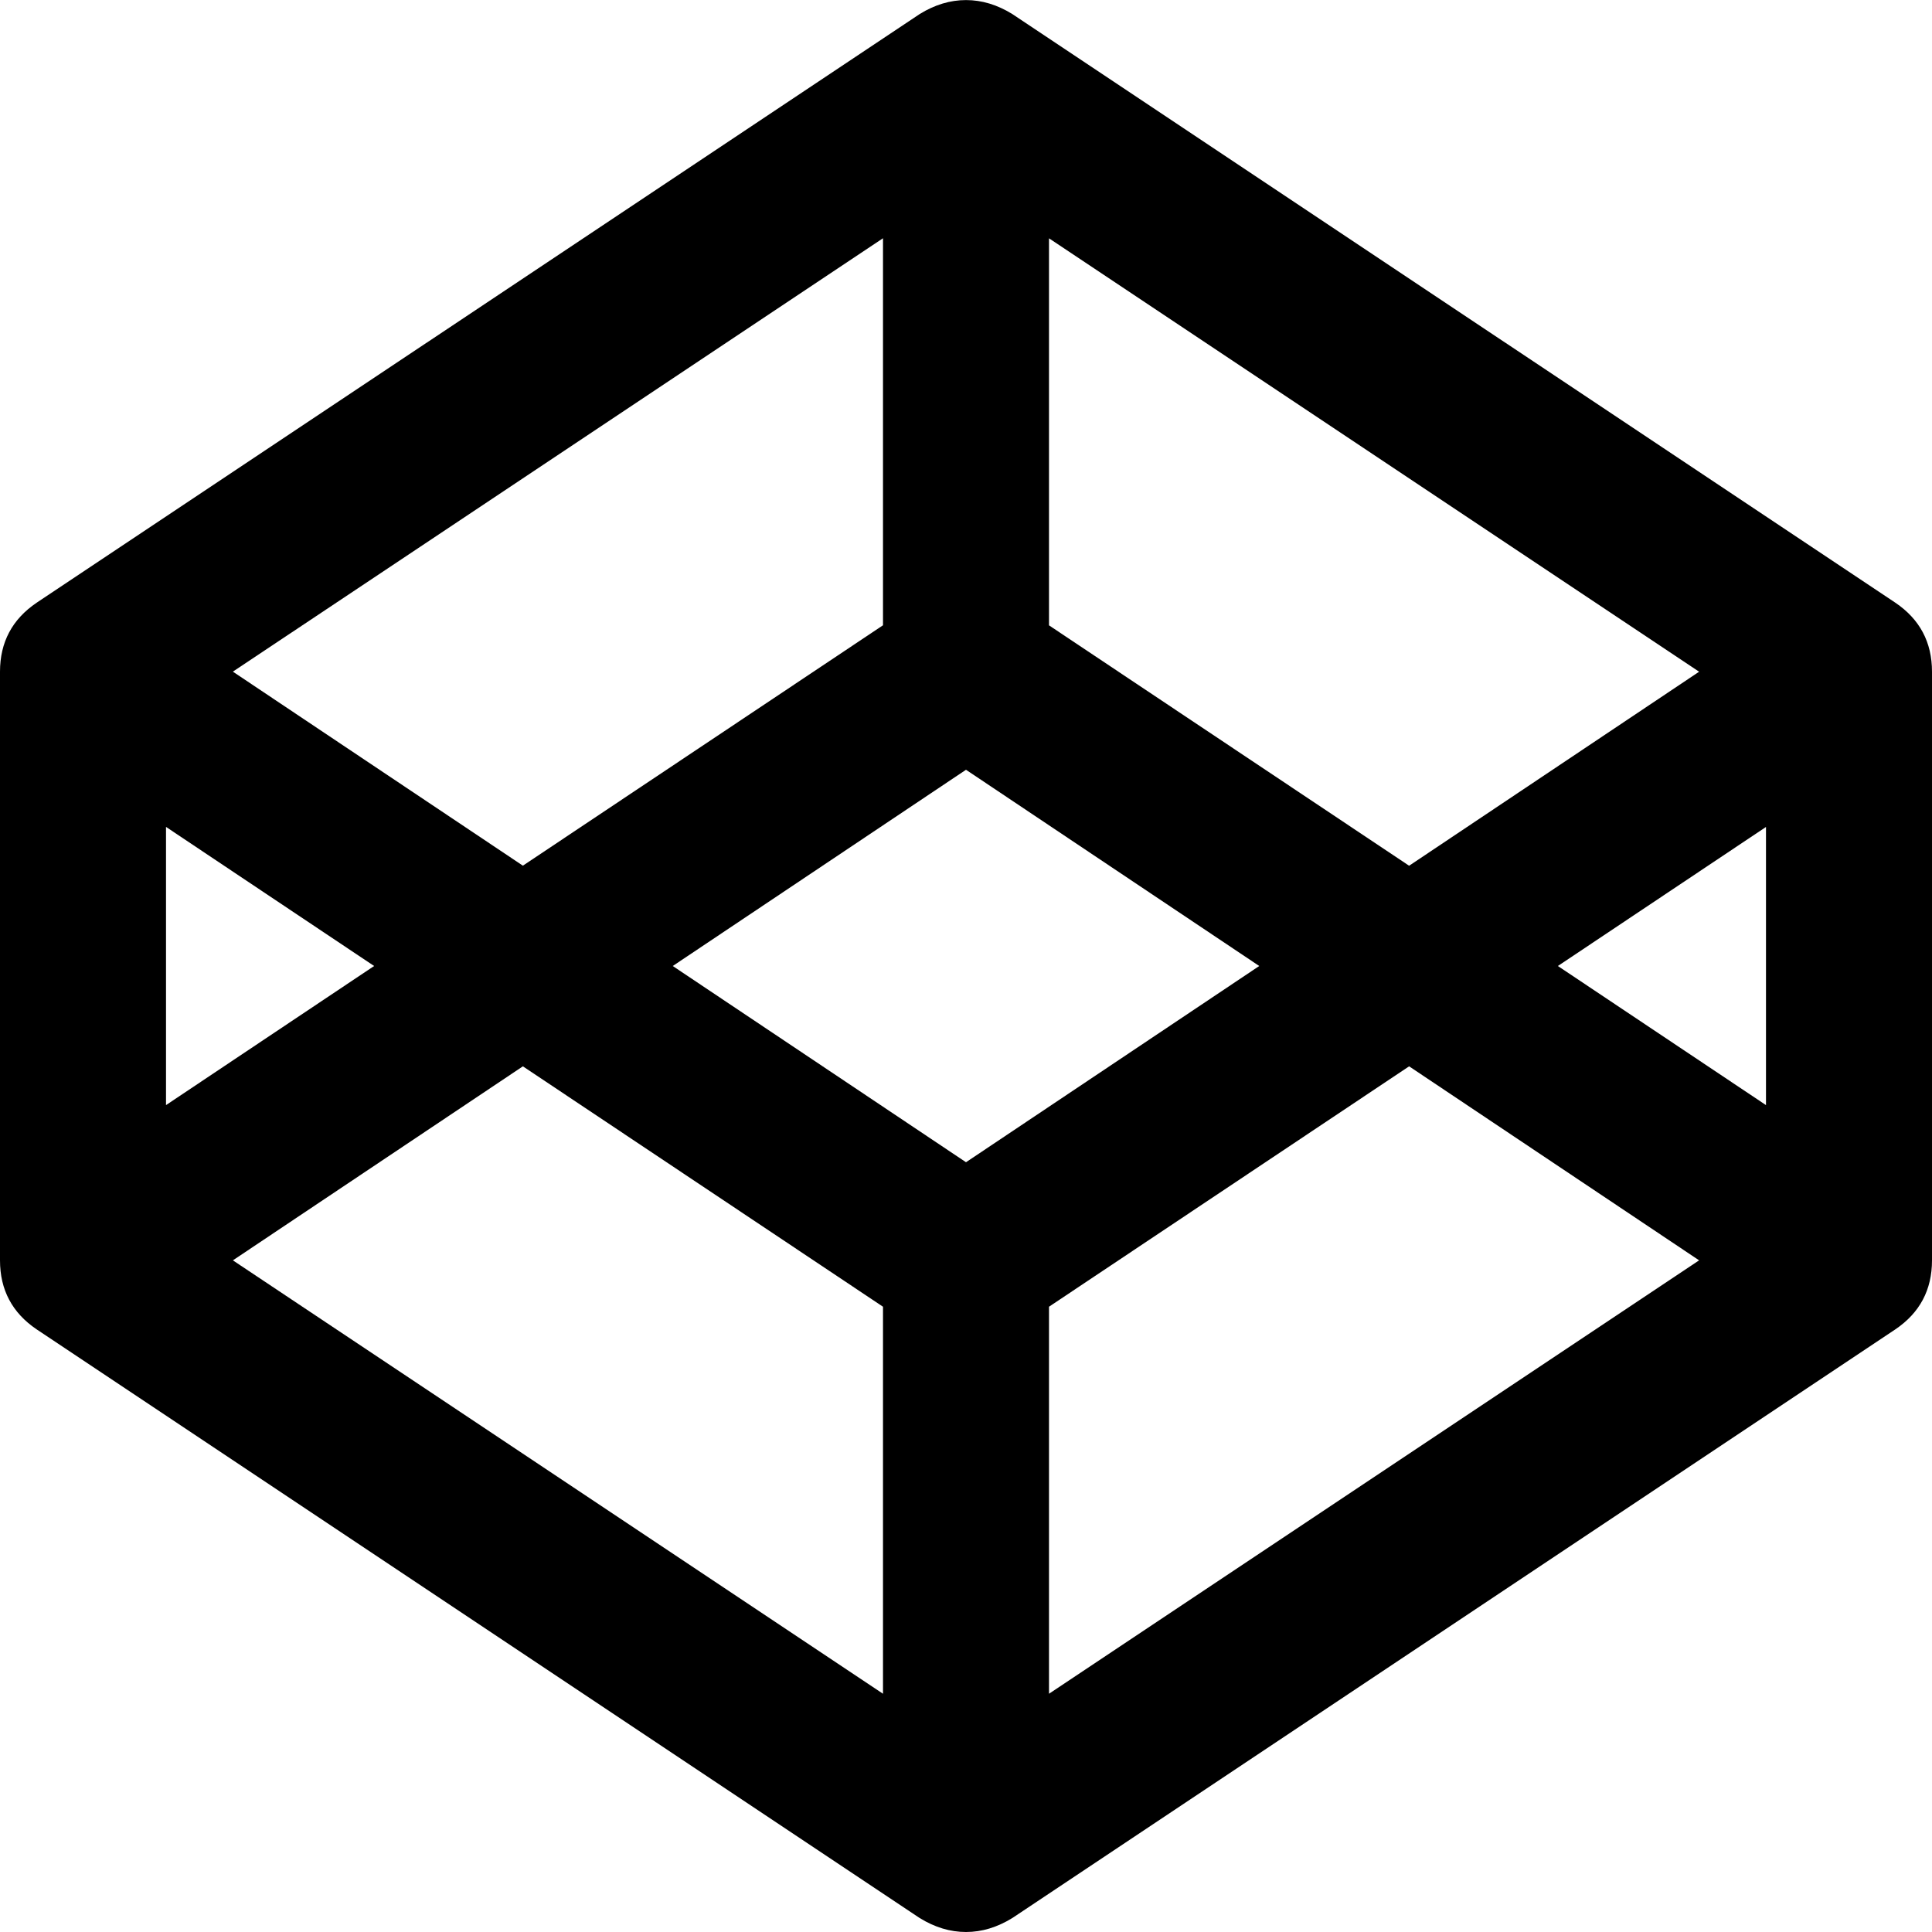 <?xml version="1.0" encoding="utf-8"?>
<!-- Generated by IcoMoon.io -->
<!DOCTYPE svg PUBLIC "-//W3C//DTD SVG 1.1//EN" "http://www.w3.org/Graphics/SVG/1.1/DTD/svg11.dtd">
<svg version="1.1" xmlns="http://www.w3.org/2000/svg" xmlns:xlink="http://www.w3.org/1999/xlink" width="28" height="28" viewBox="0 0 28 28">
<g id="icomoon-ignore">
</g>
<path d="M0 18.266v-8.531q0-0.641 0.531-1l12.797-8.531q0.328-0.203 0.672-0.203t0.672 0.203l12.797 8.531q0.531 0.359 0.531 1v8.531q0 0.641-0.531 1l-12.797 8.531q-0.328 0.203-0.672 0.203t-0.672-0.203l-12.797-8.531q-0.531-0.359-0.531-1zM2.406 16.016l3.016-2.016-3.016-2.016v4.031zM3.375 18.266l9.422 6.281v-5.609l-5.219-3.484zM3.375 9.734l4.203 2.812 5.219-3.484v-5.609zM9.75 14l4.25 2.844 4.25-2.844-4.25-2.844zM15.203 24.547l9.422-6.281-4.203-2.812-5.219 3.484v5.609zM15.203 9.063l5.219 3.484 4.203-2.812-9.422-6.281v5.609zM22.578 14l3.016 2.016v-4.031z" fill="#000000"></path>
</svg>
